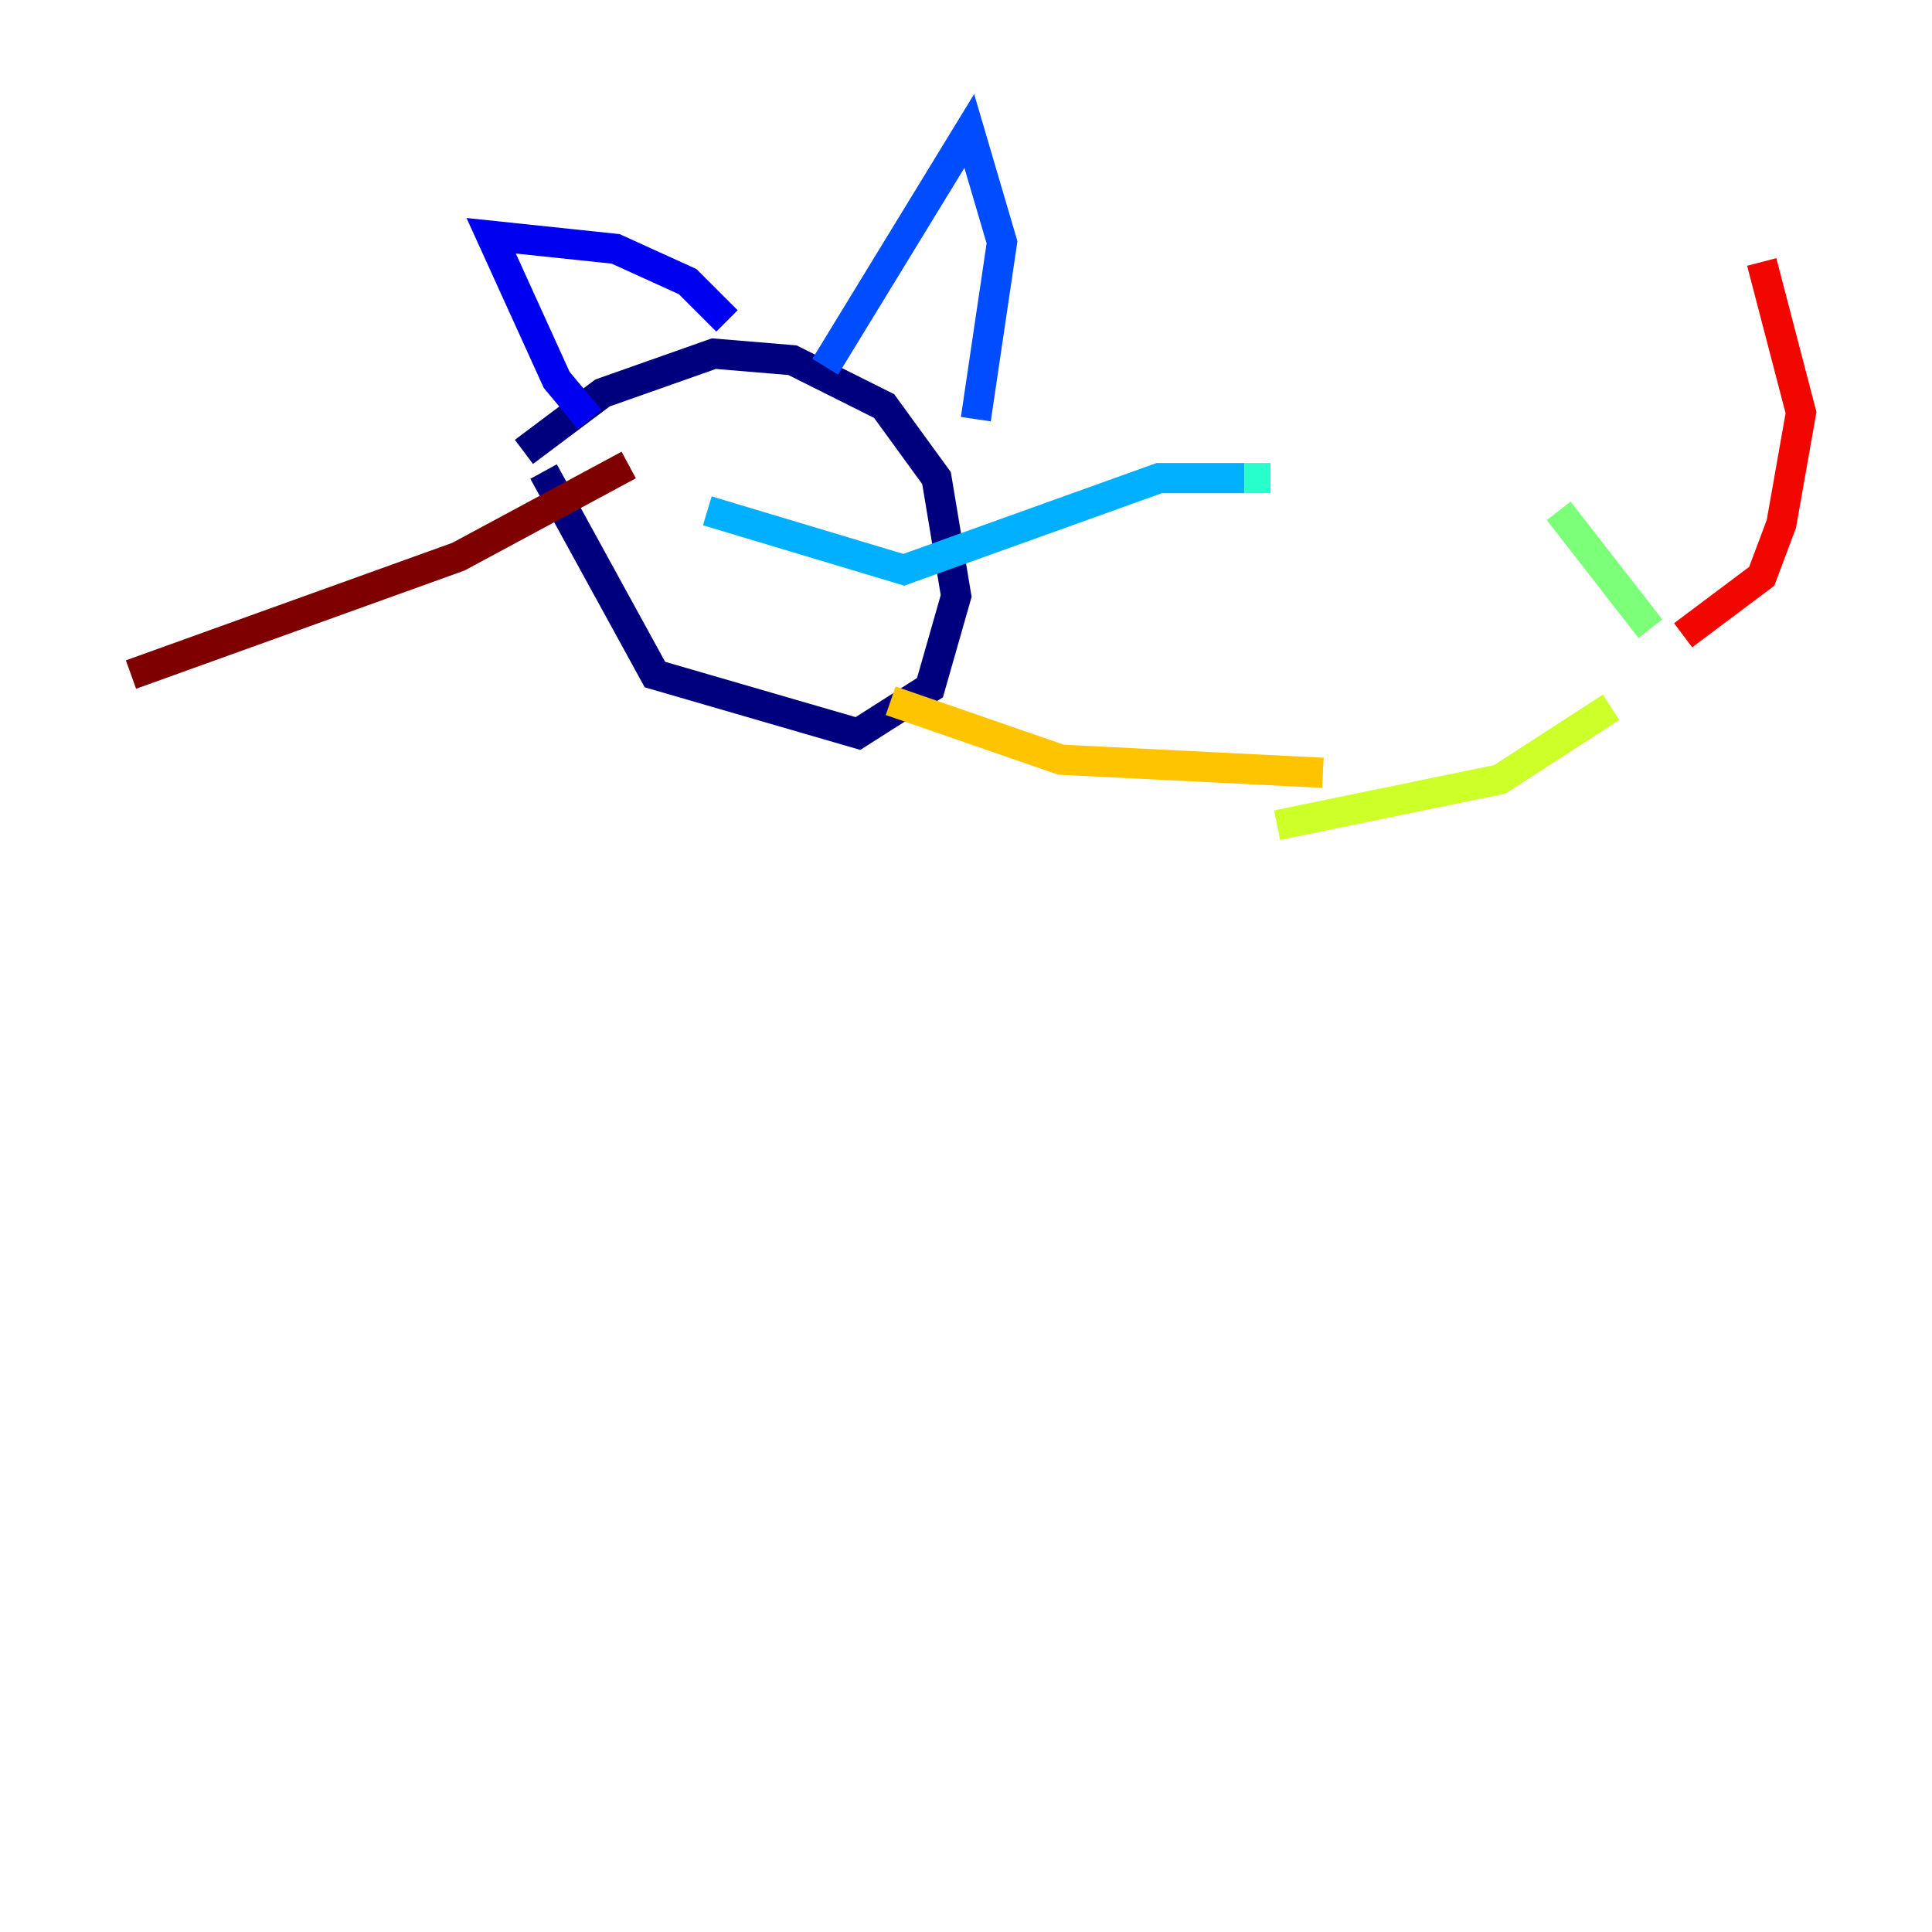 <?xml version="1.0" encoding="utf-8" ?>
<svg baseProfile="tiny" height="128" version="1.2" viewBox="0,0,128,128" width="128" xmlns="http://www.w3.org/2000/svg" xmlns:ev="http://www.w3.org/2001/xml-events" xmlns:xlink="http://www.w3.org/1999/xlink"><defs /><polyline fill="none" points="34.712,29.939 39.919,26.034 47.295,23.43 52.502,23.864 58.576,26.902 62.047,31.675 63.349,39.485 61.614,45.559 56.841,48.597 43.39,44.691 36.014,31.241" stroke="#00007f" stroke-width="2" /><polyline fill="none" points="39.051,27.77 36.881,25.166 32.542,15.62 40.786,16.488 45.559,18.658 48.163,21.261" stroke="#0000f1" stroke-width="2" /><polyline fill="none" points="54.671,24.298 64.217,8.678 66.386,16.054 64.651,27.77" stroke="#004cff" stroke-width="2" /><polyline fill="none" points="46.861,33.844 59.878,37.749 76.8,31.675 82.441,31.675" stroke="#00b0ff" stroke-width="2" /><polyline fill="none" points="82.441,31.675 84.176,31.675" stroke="#29ffcd" stroke-width="2" /><polyline fill="none" points="103.268,33.844 109.342,41.654" stroke="#7cff79" stroke-width="2" /><polyline fill="none" points="106.739,46.861 99.363,51.634 84.61,54.671" stroke="#cdff29" stroke-width="2" /><polyline fill="none" points="87.647,51.2 70.291,50.332 59.01,46.427" stroke="#ffc400" stroke-width="2" /><polyline fill="none" points="111.512,42.088 111.512,42.088" stroke="#ff6700" stroke-width="2" /><polyline fill="none" points="111.512,42.088 116.719,38.183 118.02,34.712 119.322,27.336 116.719,17.356" stroke="#f10700" stroke-width="2" /><polyline fill="none" points="41.654,30.807 30.373,36.881 8.678,44.691" stroke="#7f0000" stroke-width="2" /></svg>